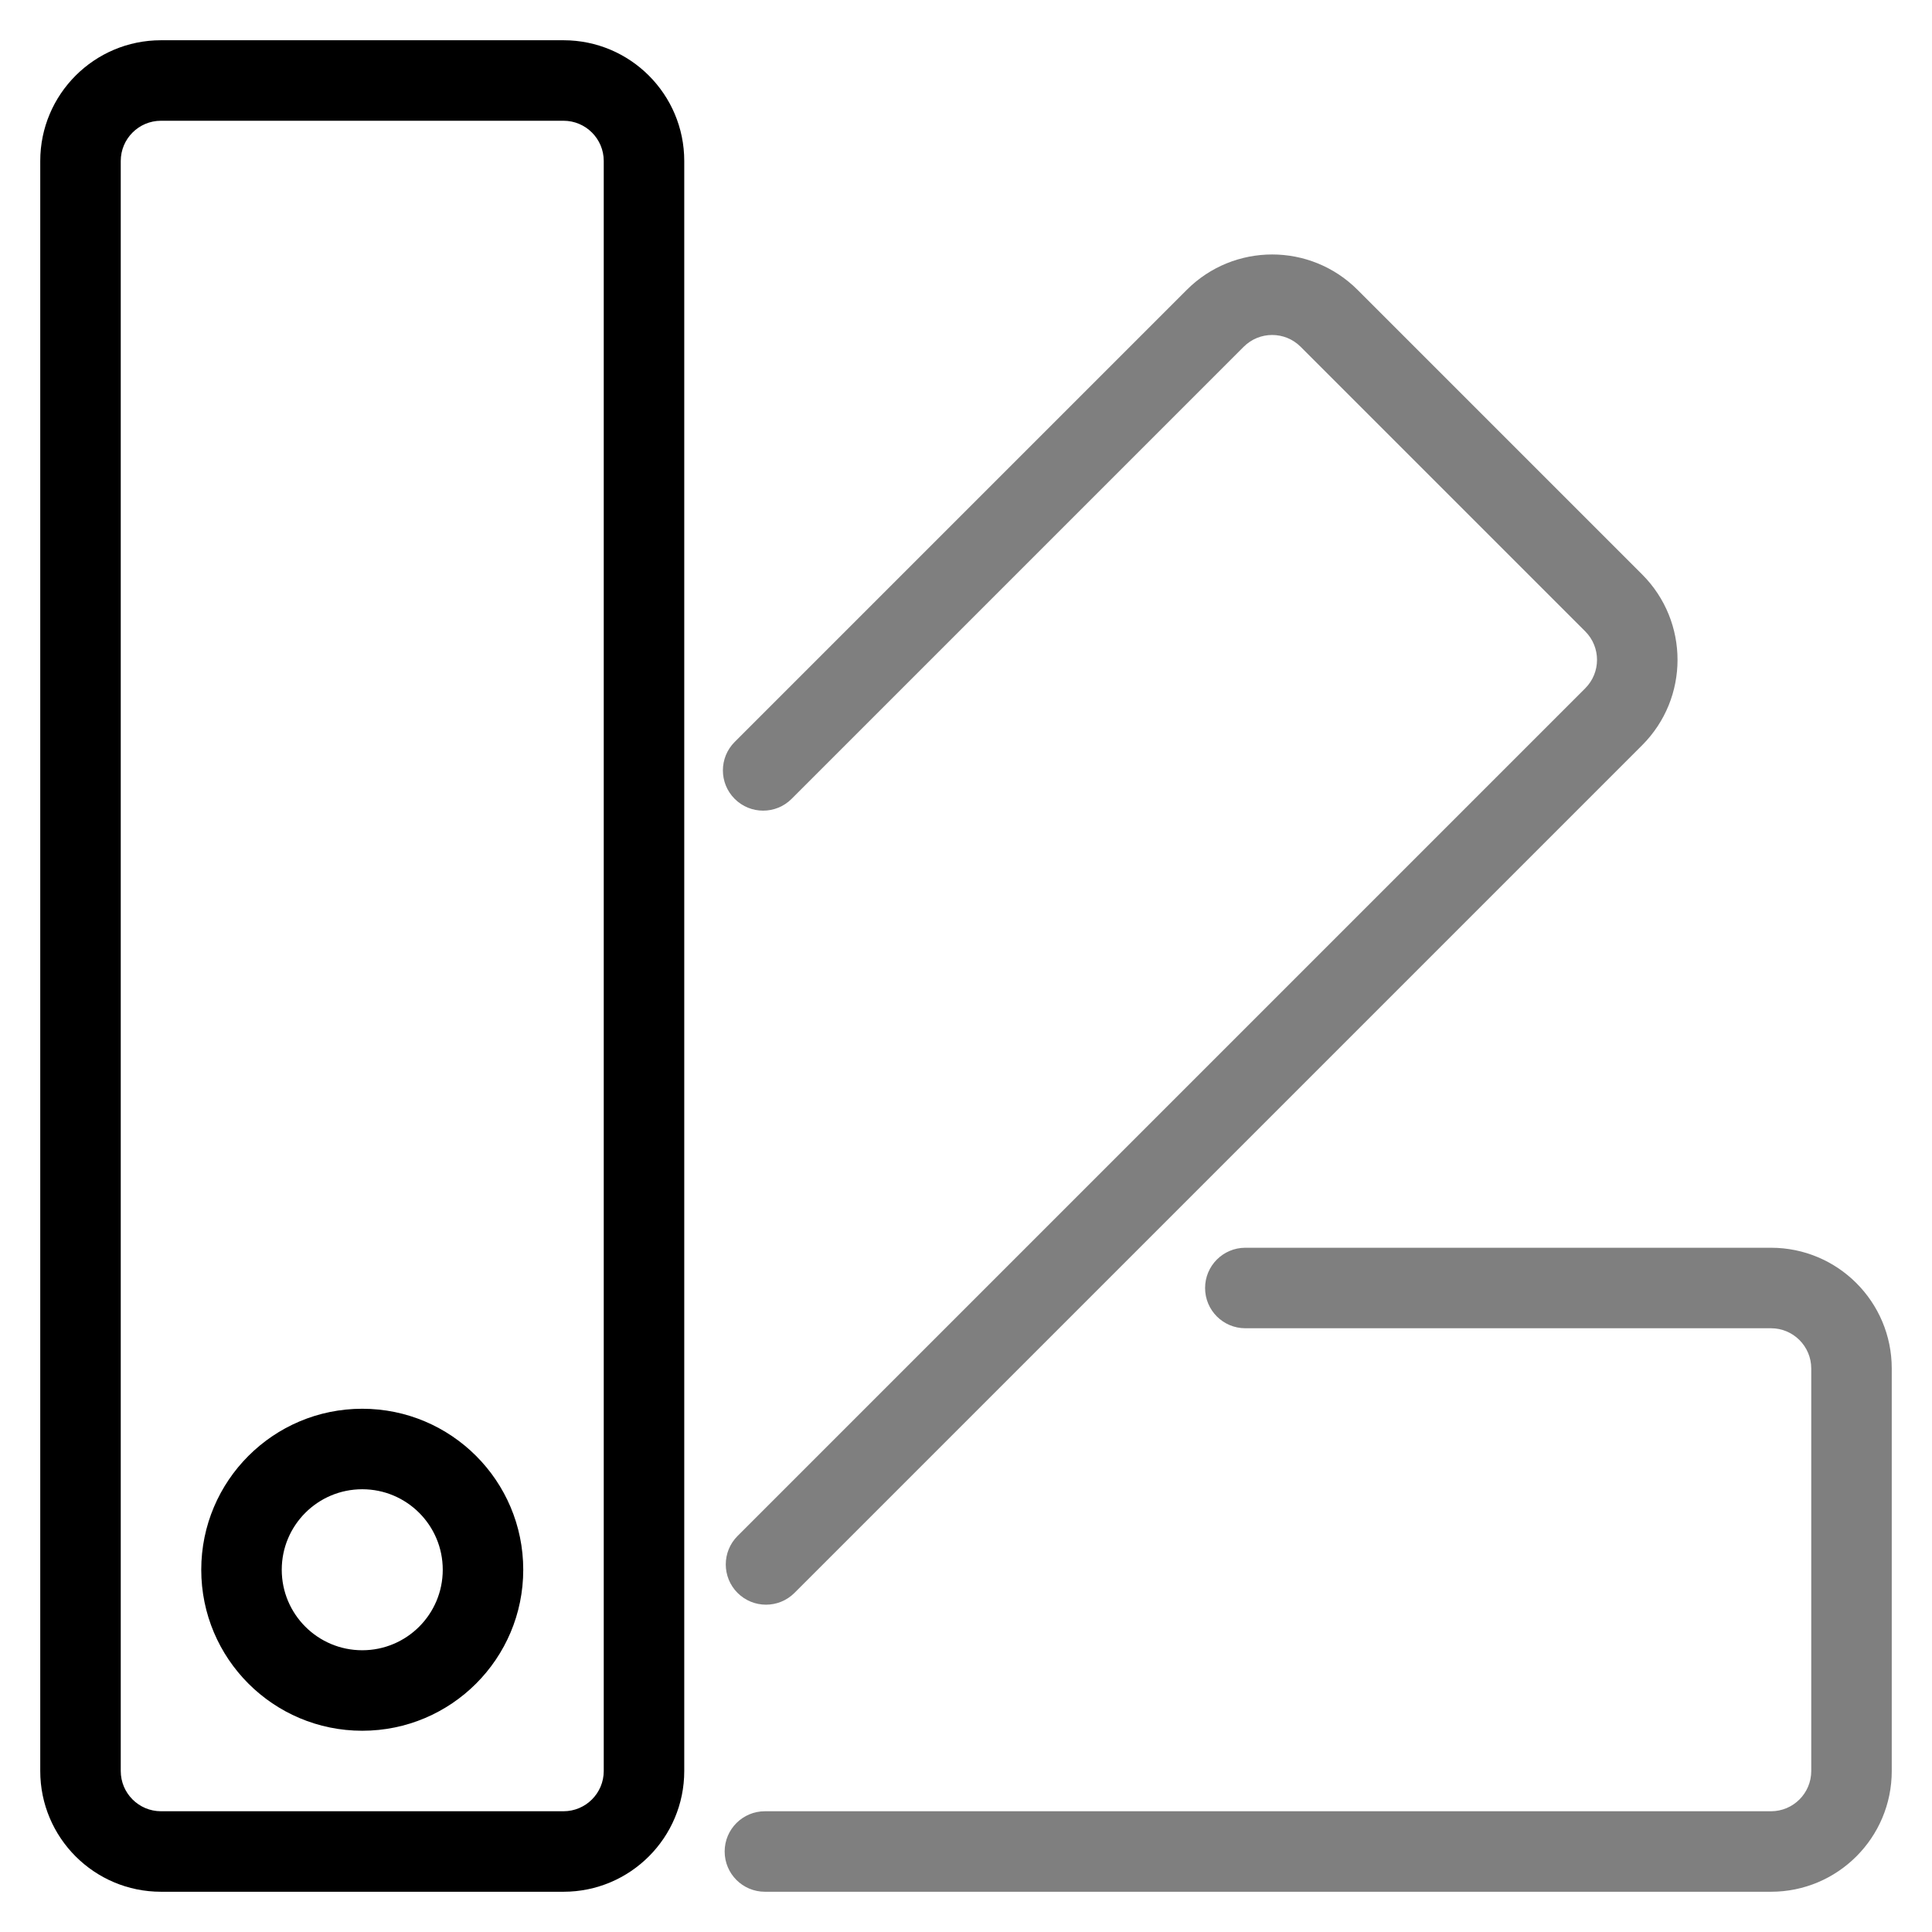 <?xml version="1.0" encoding="UTF-8"?>
<svg width="48px" height="48px" viewBox="0 0 48 48" version="1.1" xmlns="http://www.w3.org/2000/svg" xmlns:xlink="http://www.w3.org/1999/xlink">
    <!-- Generator: Sketch 53 (72520) - https://sketchapp.com -->
    <title>svg-spots/Brand</title>
    <desc>Created with Sketch.</desc>
    <g id="svg-spots/Brand" stroke="none" stroke-width="1" fill="none" fill-rule="evenodd">
        <path d="M26.502,40.562 C26.502,41.114 26.055,41.562 25.502,41.562 C24.95,41.562 24.502,41.114 24.502,40.562 L24.502,27.502 C24.502,25.845 25.845,24.502 27.502,24.502 L37.502,24.502 C39.159,24.502 40.502,25.845 40.502,27.502 L40.502,52.498 C40.502,53.05 40.055,53.498 39.502,53.498 C38.95,53.498 38.502,53.05 38.502,52.498 L38.502,27.502 C38.502,26.95 38.055,26.502 37.502,26.502 L27.502,26.502 C26.95,26.502 26.502,26.95 26.502,27.502 L26.502,40.562 Z" id="Path" fill="#000000" fill-rule="nonzero" opacity="0.5" transform="translate(32.502, 39) rotate(90) translate(-32.502, -39) "></path>
        <path d="M9,43 C6.791,43 5,41.209 5,39 C5,36.791 6.791,35 9,35 C11.209,35 13,36.791 13,39 C13,41.209 11.209,43 9,43 Z M9,41 C10.105,41 11,40.105 11,39 C11,37.895 10.105,37 9,37 C7.895,37 7,37.895 7,39 C7,40.105 7.895,41 9,41 Z" id="Oval" fill="#000000" fill-rule="nonzero"></path>
        <path d="M19.319,24.674 C19.319,25.226 18.871,25.674 18.319,25.674 C17.767,25.674 17.319,25.226 17.319,24.674 L17.319,8.789 C17.319,7.132 18.662,5.789 20.319,5.789 L30.319,5.789 C31.976,5.789 33.319,7.132 33.319,8.789 L33.319,38.573 C33.319,39.125 32.871,39.573 32.319,39.573 C31.767,39.573 31.319,39.125 31.319,38.573 L31.319,8.789 C31.319,8.237 30.871,7.789 30.319,7.789 L20.319,7.789 C19.767,7.789 19.319,8.237 19.319,8.789 L19.319,24.674 Z" id="Path" fill="#000000" fill-rule="nonzero" opacity="0.5" transform="translate(25.319, 22.681) rotate(45) translate(-25.319, -22.681) "></path>
        <path d="M4,3 C3.448,3 3,3.448 3,4 L3,44 C3,44.552 3.448,45 4,45 L14,45 C14.552,45 15,44.552 15,44 L15,4 C15,3.448 14.552,3 14,3 L4,3 Z M4,1 L14,1 C15.657,1 17,2.343 17,4 L17,44 C17,45.657 15.657,47 14,47 L4,47 C2.343,47 1,45.657 1,44 L1,4 C1,2.343 2.343,1 4,1 Z" id="Rectangle" fill="#000000" fill-rule="nonzero"></path>
    </g>
</svg>